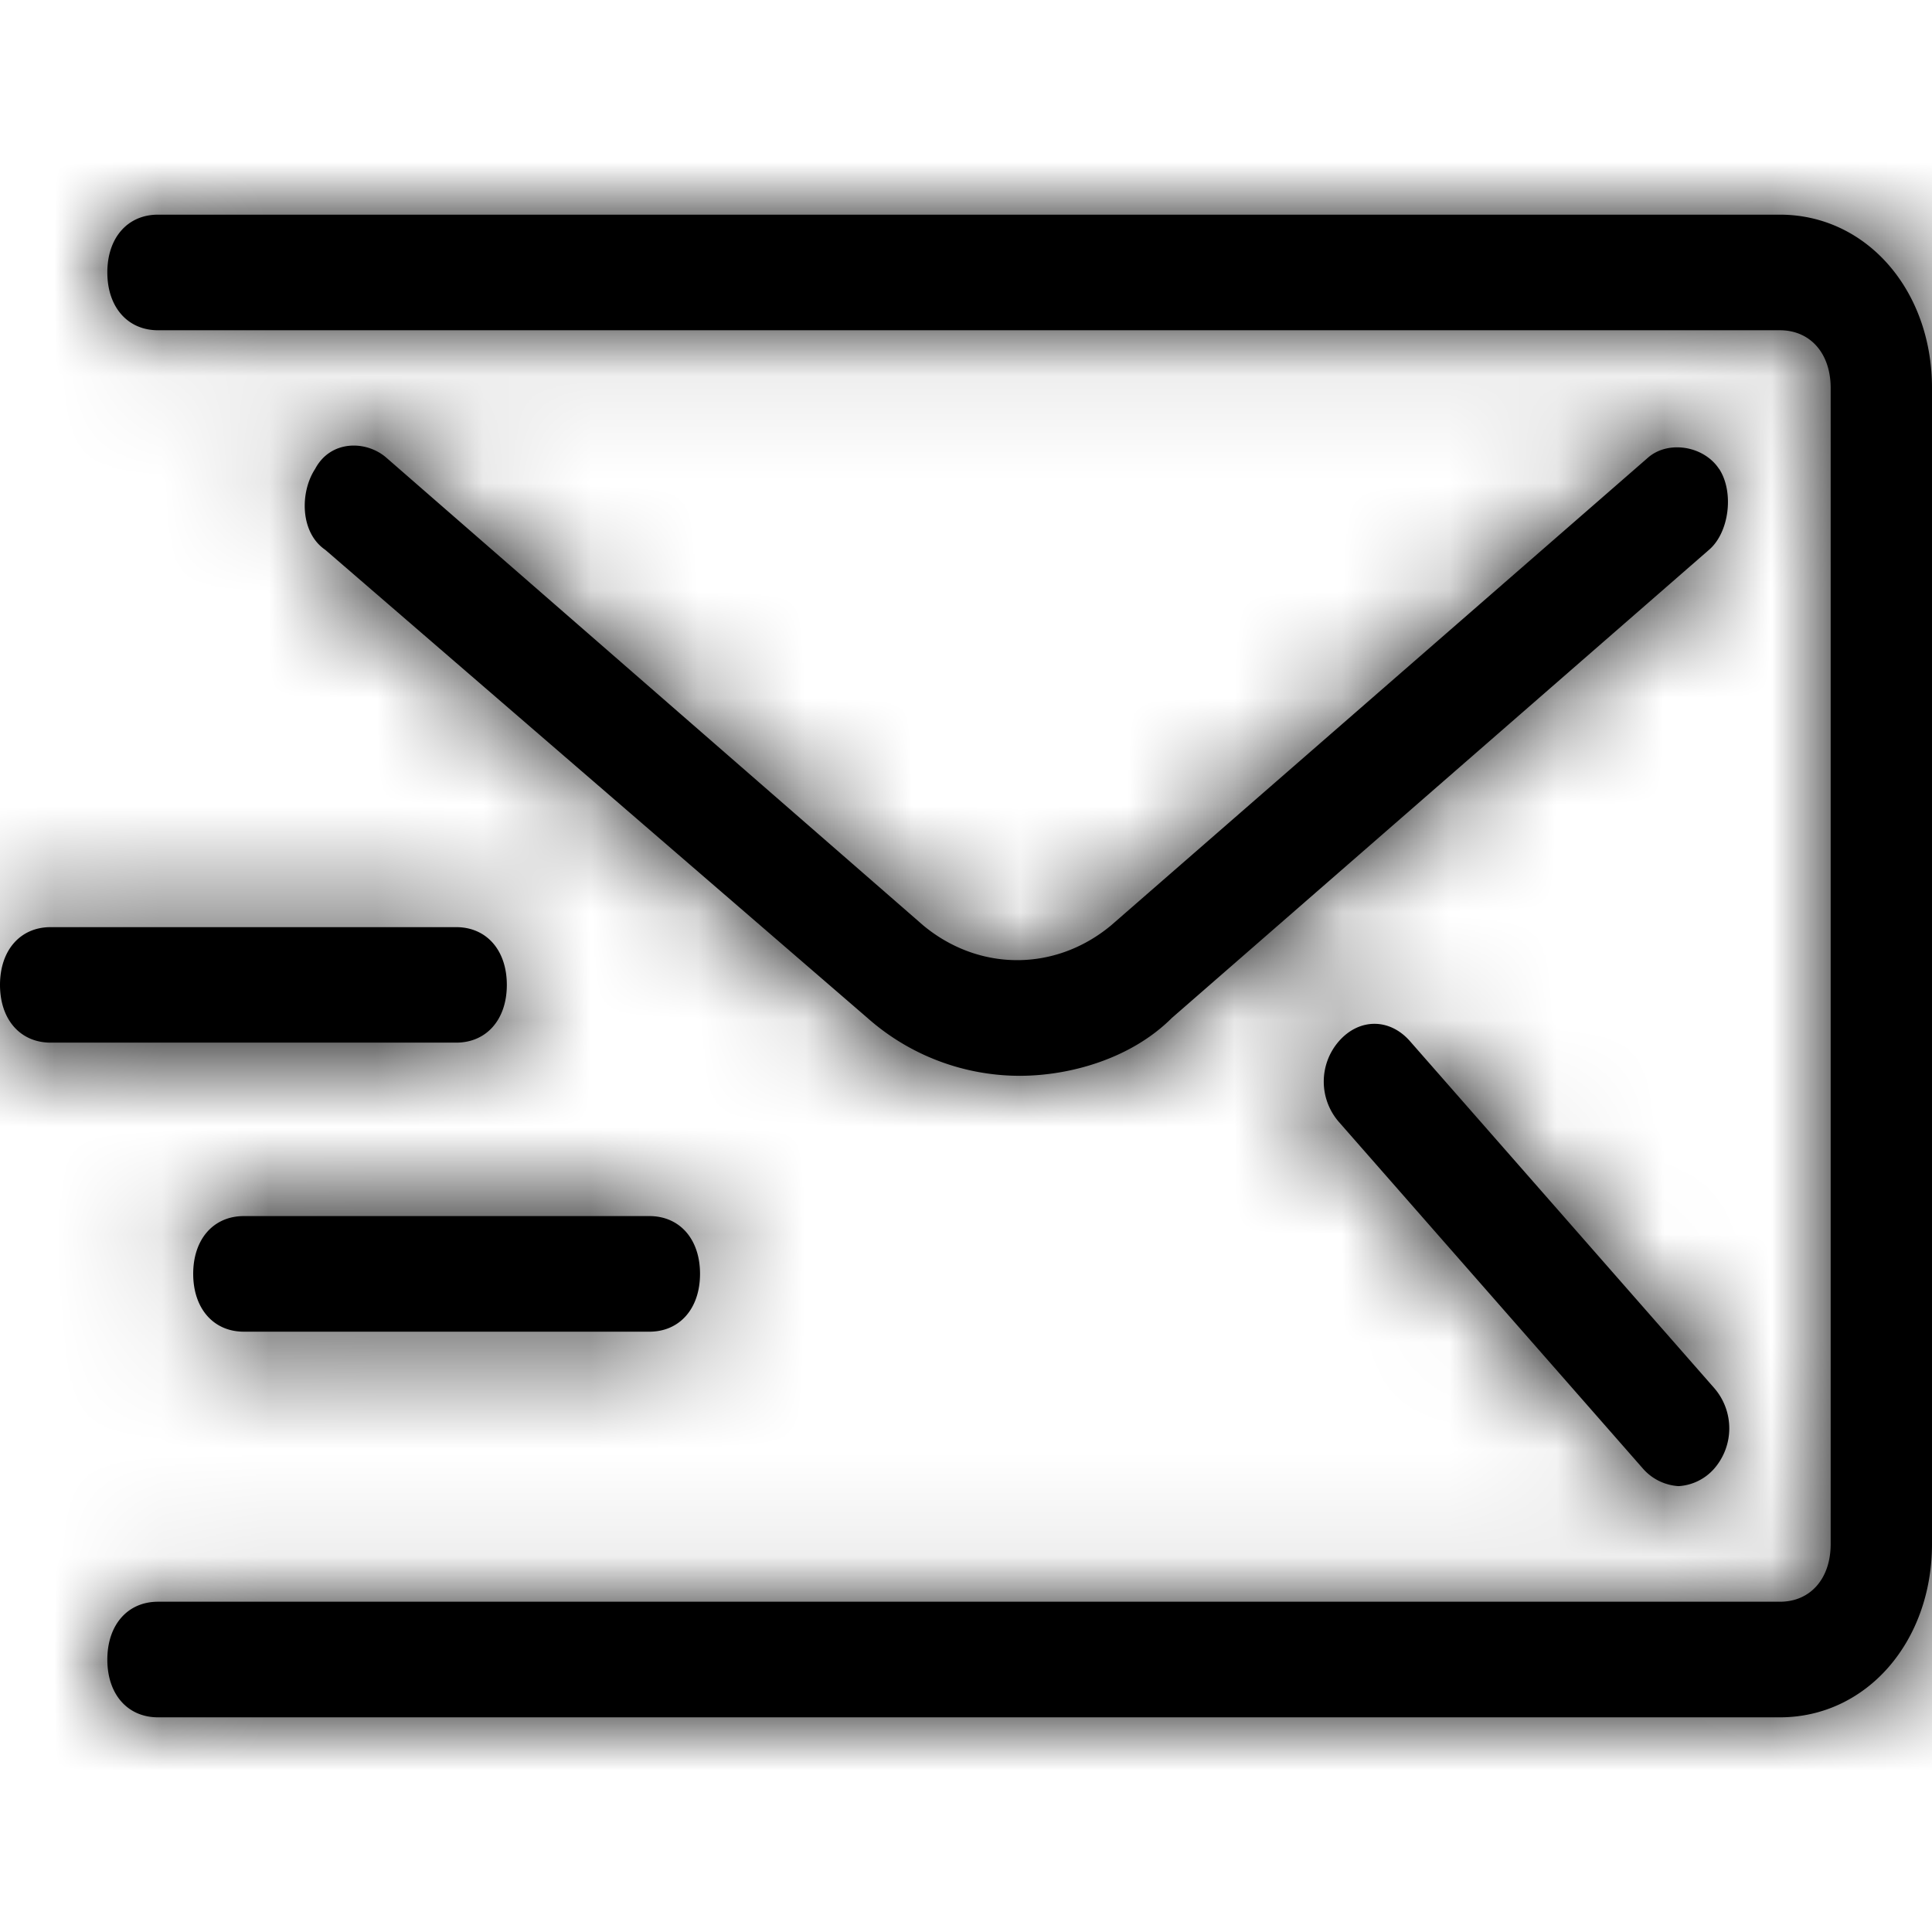 <svg height="18" viewBox="0 0 18 18" width="18" xmlns="http://www.w3.org/2000/svg" xmlns:xlink="http://www.w3.org/1999/xlink"><defs><path id="a" d="m6.05 11.33c.283 0 .472.215.472.538s-.189.539-.472.539h-3.778c-.283 0-.472-.216-.472-.539s.189-.538.472-.538zm-1.8-2.692c.283 0 .472.215.472.538s-.189.538-.472.538h-3.778c-.282 0-.472-.214-.472-.538 0-.323.189-.538.472-.538zm11.767-4.269c.141.216.094.593-.095.754l-5.005 4.362c-.378.377-.945.538-1.417.538a2.14 2.14 0 0 1 -1.417-.538l-5.052-4.362c-.237-.161-.237-.538-.095-.754.142-.269.472-.269.661-.107l5.006 4.361c.52.43 1.228.43 1.747 0l5.006-4.361c.188-.162.519-.108.66.107zm.566-2.369c.803 0 1.417.7 1.417 1.615v10.77c0 .915-.614 1.615-1.417 1.615h-15.11c-.285 0-.473-.215-.473-.538s.189-.539.472-.539h15.111c.284 0 .473-.215.473-.538v-10.77c0-.323-.19-.538-.473-.538h-15.11c-.285 0-.473-.217-.473-.539 0-.323.189-.538.472-.538zm-.614 10.93a.572.572 0 0 1 0 .755.48.48 0 0 1 -.33.161.48.48 0 0 1 -.33-.161l-2.834-3.231a.572.572 0 0 1 0-.754c.189-.215.472-.215.661 0z"/><mask id="b" fill="#fff"><use fill="#fff" fill-rule="evenodd" xlink:href="#a"/></mask></defs><g fill="#000" fill-rule="evenodd"><use xlink:href="#a"/><g fill-rule="nonzero" mask="url(#b)"><path d="m0 0h18v18h-18z"/></g></g></svg>